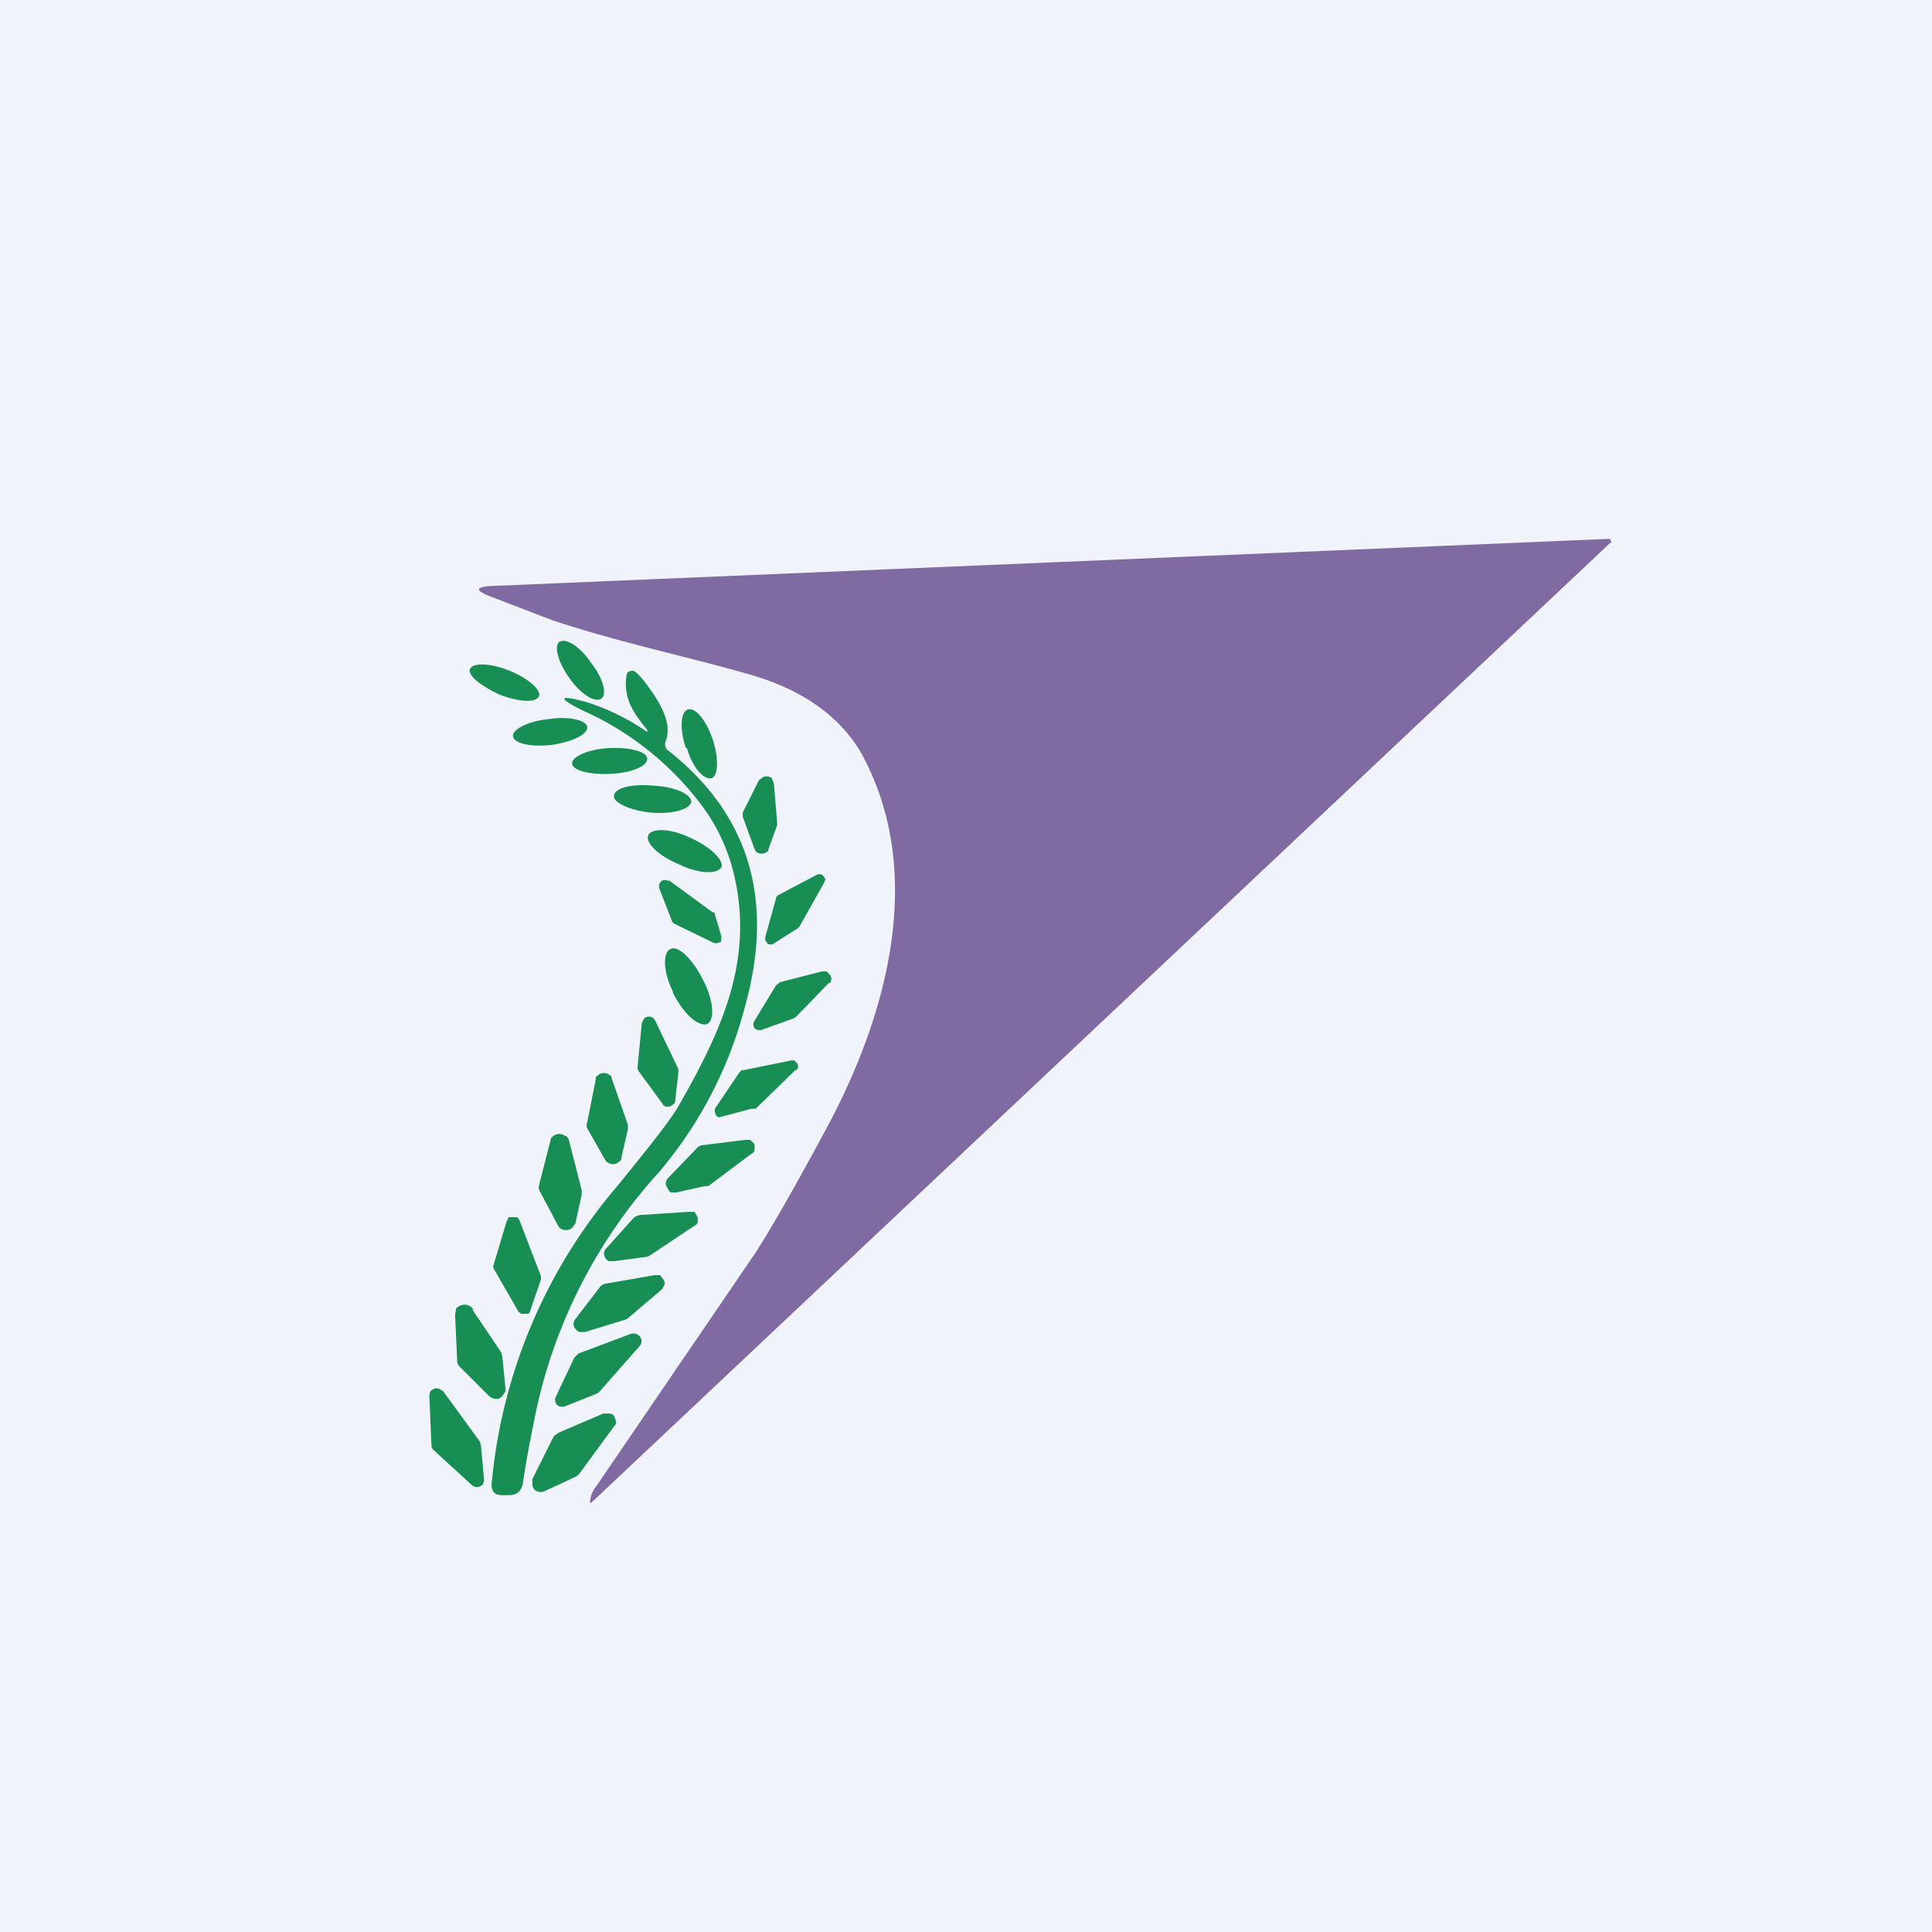 <!-- by TradingView --><svg width="18" height="18" viewBox="0 0 18 18" xmlns="http://www.w3.org/2000/svg"><path fill="#F0F3FA" d="M0 0h18v18H0z"/><path d="m15 5.06-9.48 8.93c-.02.02-.03.01-.02-.01 0-.04.02-.09.06-.14l1.48-2.17c.16-.25.37-.62.64-1.12.6-1.1.95-2.44.34-3.54-.2-.34-.55-.59-1.05-.73-.52-.15-1.22-.3-1.82-.5l-.6-.23c-.12-.05-.12-.08.02-.09A115242.3 115242.3 0 0 1 15 5.02l.01.02v.02Z" fill="#7F6AA2"/><path d="M5.3 6.31c.1.15.24.24.3.2.06-.04.02-.19-.09-.33-.1-.15-.23-.24-.3-.2-.05.04-.01.19.09.33ZM4.65 6.47c.18.07.34.08.37.02.03-.06-.1-.17-.27-.24-.17-.07-.34-.08-.37-.02-.03.06.1.16.27.24Z" fill="#178E53"/><path d="M6.03 6.8c-.13-.16-.23-.3-.19-.52l.01-.02.03-.01a.05.05 0 0 1 .04.01c.06.05.1.11.15.18.14.2.18.35.13.47-.01.03 0 .05.01.07.77.6 1.01 1.4.73 2.4a3.9 3.9 0 0 1-.8 1.54A4.81 4.81 0 0 0 5 13.12c-.04.2-.09.43-.13.71-.02.07-.06.1-.13.1h-.06c-.07 0-.1-.03-.1-.1a4.96 4.96 0 0 1 1.18-2.79c.3-.37.5-.62.57-.75.4-.7.68-1.33.52-2.09a1.75 1.75 0 0 0-.3-.68 2.82 2.82 0 0 0-1.12-.9c-.24-.12-.23-.15.03-.08a2.08 2.08 0 0 1 .57.28V6.8Z" fill="#178E53"/><path d="M6.4 6.97c.05.18.16.3.23.28.06-.02.07-.18.01-.36-.06-.18-.16-.3-.23-.28-.07.02-.08.18-.02.36ZM5.14 6.94c.2-.03.34-.1.33-.17-.01-.06-.17-.1-.36-.07-.2.02-.34.1-.33.16.01.07.17.1.36.08ZM5.69 7.21c.19-.01.34-.07.34-.14s-.17-.11-.36-.1c-.19.01-.34.08-.34.14 0 .07.17.11.36.1ZM7.24 7.69l-.08.22c0 .01 0 .02-.02.03a.08.08 0 0 1-.09 0 .07.07 0 0 1-.02-.03l-.11-.3v-.04l.15-.3.04-.03a.08.08 0 0 1 .08.01l.02.05.03.36v.03ZM6.06 7.57c.2.02.37-.03.38-.1 0-.07-.15-.14-.35-.15-.2-.02-.37.02-.37.1 0 .06.15.13.34.15ZM6.32 8.05c.18.09.36.1.4.03.03-.06-.1-.19-.28-.27-.18-.09-.36-.1-.4-.03-.03.07.09.19.28.27ZM7.68 8.22l-.23.41-.02.02-.22.14a.05.05 0 0 1-.06 0l-.02-.03v-.03l.1-.36v-.01l.02-.02.36-.19a.05.05 0 0 1 .06.01l.02.03-.01.03ZM6.23 8.2l.41.3c.01 0 .02 0 .02.02l.06.2v.04s0 .02-.02.02a.06.06 0 0 1-.06 0l-.35-.17a.05.05 0 0 1-.03-.03l-.12-.31v-.03l.02-.03a.06.06 0 0 1 .07 0ZM6.27 9.25c.1.2.24.32.32.29.07-.04.06-.22-.04-.41-.1-.2-.23-.32-.3-.29-.08.03-.07.22.02.4ZM7.72 9.16l-.3.31-.03.02-.28.1a.07.07 0 0 1-.08-.01.06.06 0 0 1 0-.07l.2-.33.04-.03.39-.1h.04l.03.03a.06.06 0 0 1 0 .08ZM6.1 9.5l.22.46v.03l-.03.27s0 .02-.02.03l-.03.02H6.2a.06.06 0 0 1-.03-.03l-.22-.3a.06.06 0 0 1-.01-.04l.04-.41.02-.04a.07.07 0 0 1 .08-.01l.03.03ZM7.41 9.97l-.37.36H7l-.3.08H6.7a.06.06 0 0 1-.03-.02l-.01-.03v-.03l.23-.34.02-.02h.02l.44-.09h.03l.03.03a.05.05 0 0 1-.01.06ZM5.7 10.05l.15.43v.04l-.06.26c0 .02 0 .03-.02.04a.08.08 0 0 1-.09.02.08.08 0 0 1-.04-.03l-.17-.3a.07.07 0 0 1 0-.05l.08-.4c0-.02 0-.03.02-.04a.08.08 0 0 1 .1-.01c.02.01.03.02.03.04ZM5.3 10.62l.12.47v.04l-.06.27-.03.04a.09.09 0 0 1-.1.01.08.08 0 0 1-.03-.03l-.17-.32a.08.08 0 0 1-.01-.05l.11-.43c0-.02.02-.03.03-.04a.09.09 0 0 1 .1 0c.02 0 .03.02.04.04ZM7 10.75l-.4.3a.08.08 0 0 1-.03 0l-.27.06h-.05a.08.08 0 0 1-.03-.04.07.07 0 0 1 0-.09l.27-.28a.08.08 0 0 1 .05-.03l.4-.05h.05l.04.04v.05c0 .02-.01.03-.03.04ZM6.47 11.42l-.42.28a.08.08 0 0 1-.03.01l-.3.04h-.05a.08.08 0 0 1-.03-.03.07.07 0 0 1 0-.08l.27-.3.02-.01.03-.01.46-.03h.05l.03.05v.04c0 .02-.01.03-.03.04ZM4.84 11.37l.2.52v.03l-.1.29s0 .02-.02.03h-.06a.06.06 0 0 1-.03-.02l-.23-.4a.05.05 0 0 1 0-.04l.12-.4.02-.04h.08l.02.03ZM6.17 12.01l-.33.28-.03.01-.36.11H5.4a.08.08 0 0 1-.04-.03.07.07 0 0 1 0-.09l.23-.3a.08.08 0 0 1 .05-.03l.46-.08h.05l.03.04c.01.02.02.04.01.05l-.02.04ZM4.4 12.2l.27.4.01.04.03.3c0 .02 0 .03-.02.05a.1.1 0 0 1-.04.04.1.1 0 0 1-.1-.03l-.26-.26a.08.08 0 0 1-.03-.05l-.02-.44.01-.06a.1.1 0 0 1 .05-.03.1.1 0 0 1 .06 0 .1.1 0 0 1 .05.04ZM5.96 12.54l-.37.42-.02.02-.3.12a.08.08 0 0 1-.08-.01.07.07 0 0 1-.01-.08l.17-.36.04-.04.48-.18a.08.08 0 0 1 .09.02.07.07 0 0 1 0 .09ZM4.12 12.95l.35.48.01.03.03.33-.01.04-.03.02a.07.07 0 0 1-.07-.01l-.36-.33a.06.06 0 0 1-.02-.04L4 13l.01-.04.03-.02a.07.07 0 0 1 .08.02ZM5.72 13.29l-.33.45-.03.02-.28.13a.09.09 0 0 1-.1-.01.08.08 0 0 1-.02-.05v-.05l.2-.4.04-.03.42-.18h.05c.02 0 .03 0 .05.02l.02.05c0 .02 0 .03-.02.05Z" fill="#178E53"/></svg>